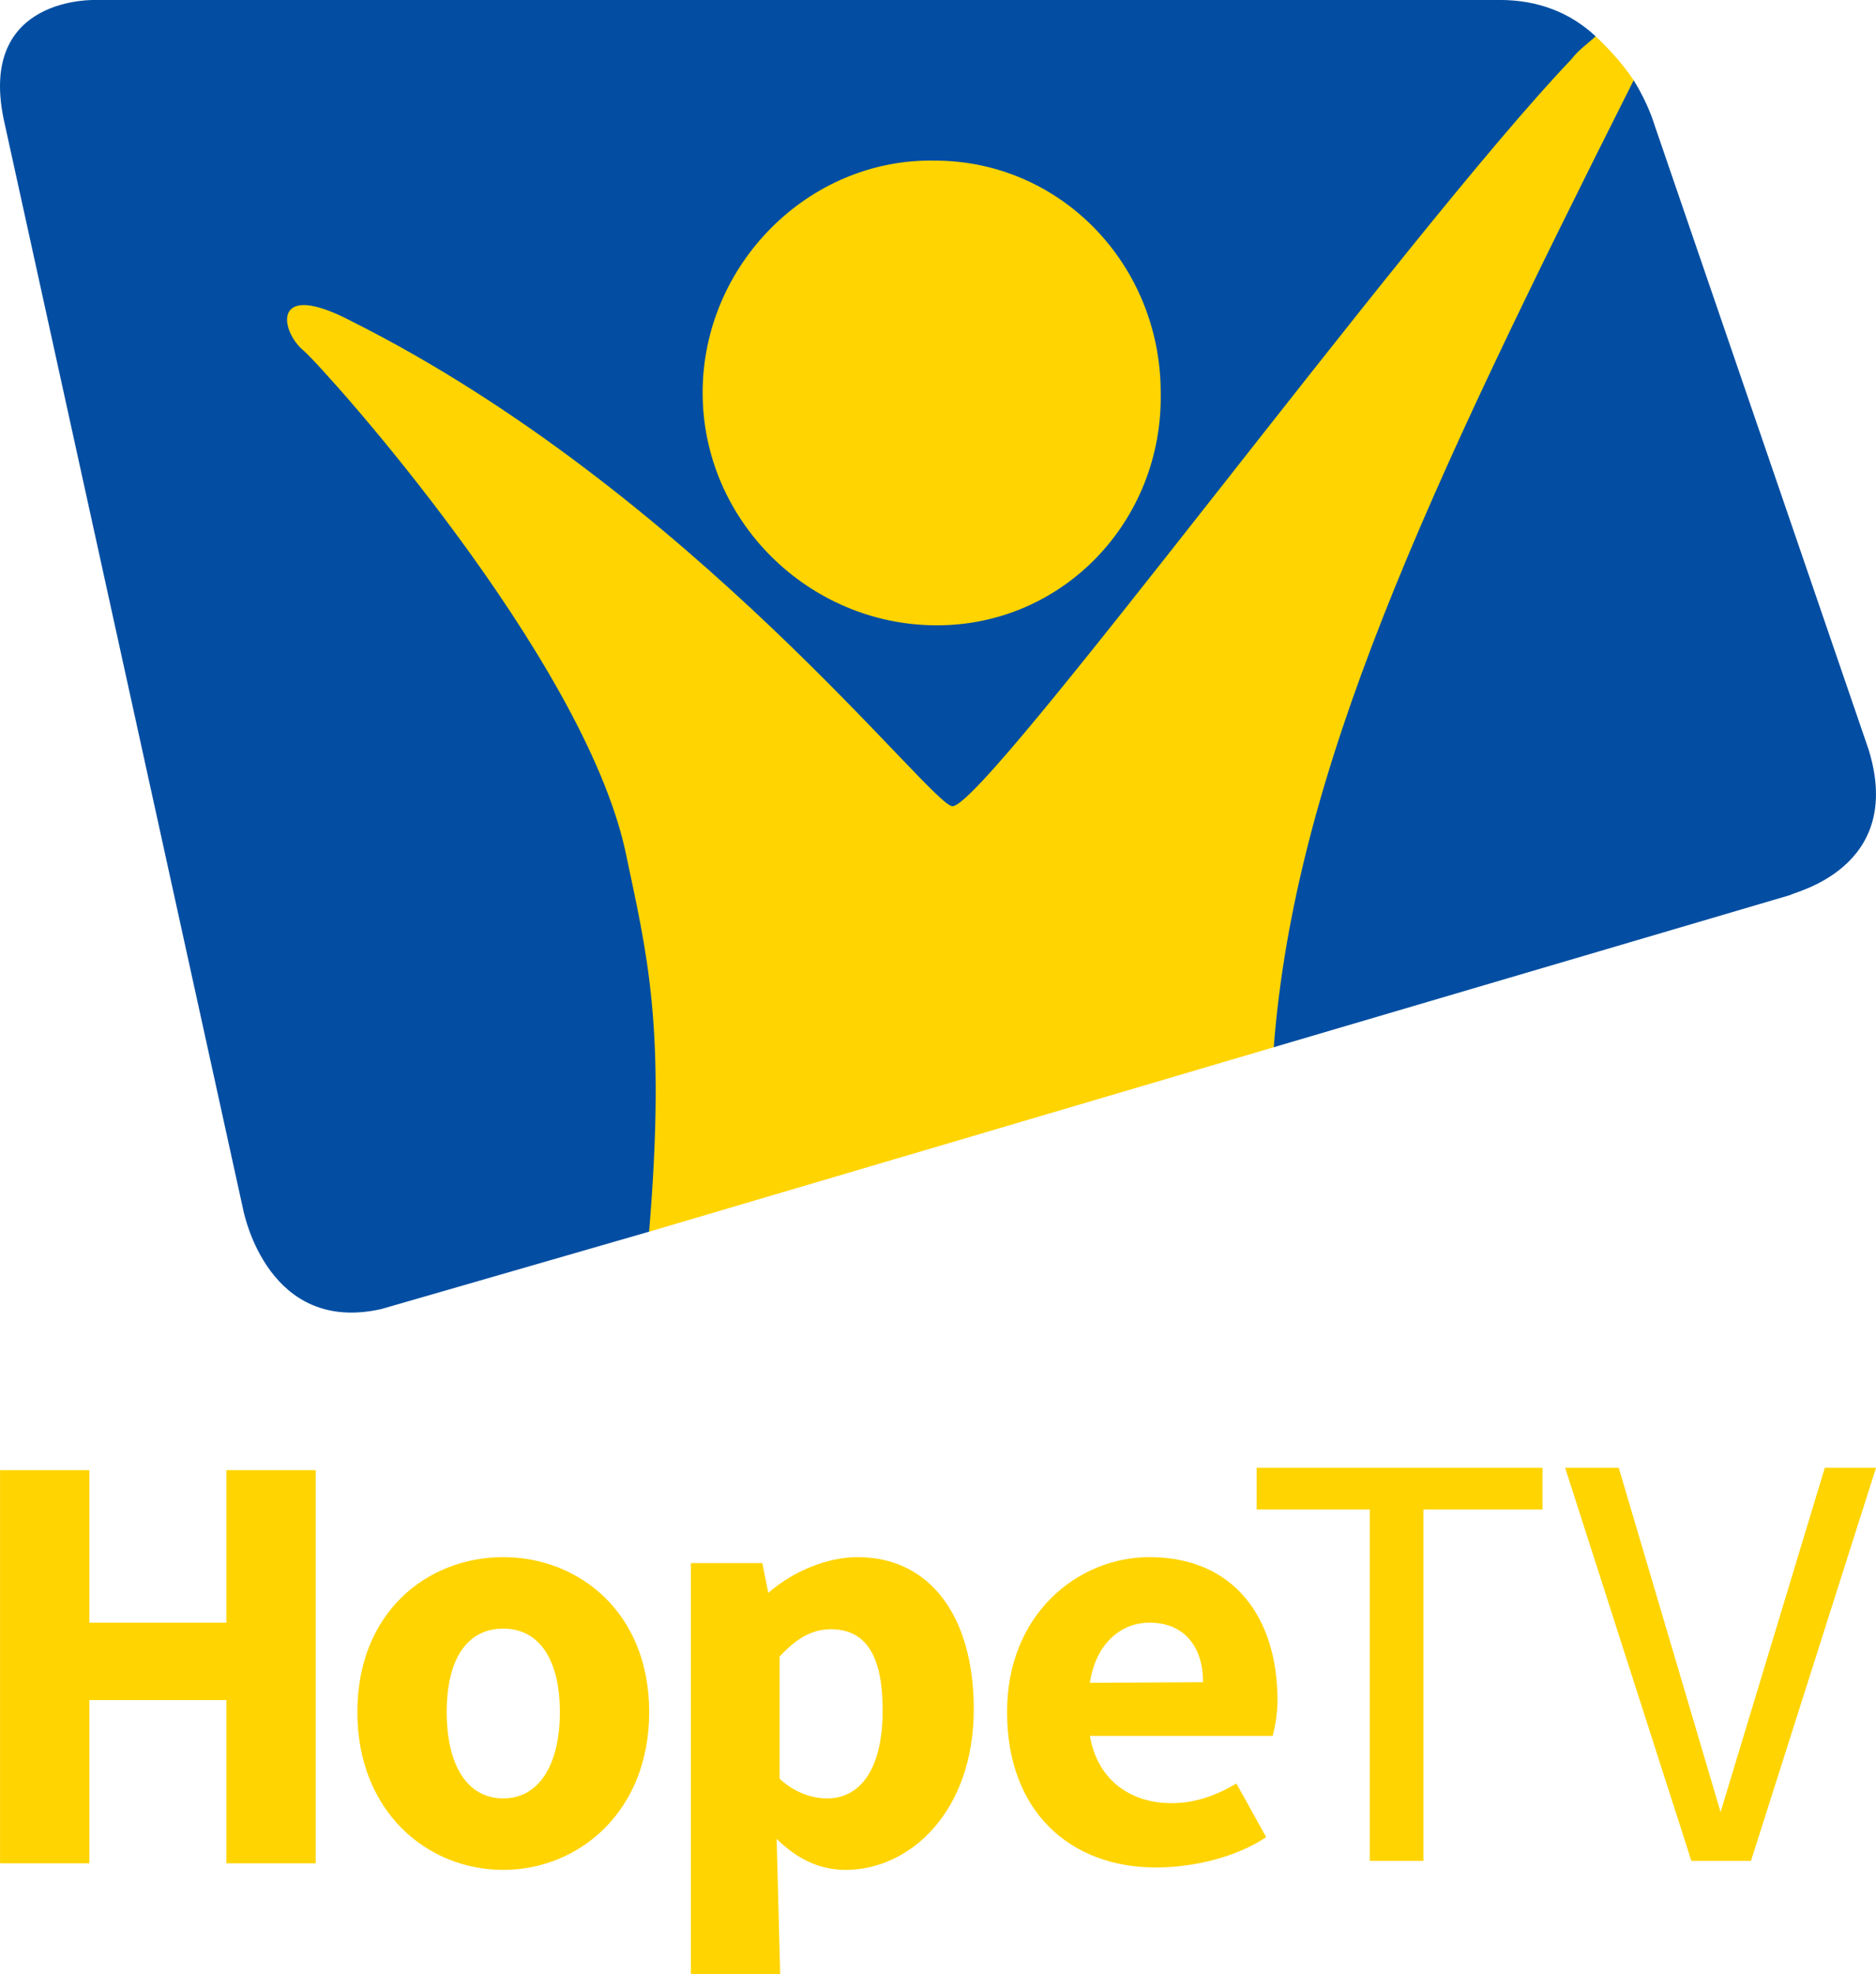 <svg width="800.01" height="841.66" version="1.1" viewBox="0 0 211.67 222.7" xmlns="http://www.w3.org/2000/svg">
 <g transform="translate(29.745 313.79)">
  <path d="m-18.935-313.79s-13.291-0.537-10.404 13.425l27.118 123.44c0.067 0.067 2.753 13.693 15.507 10.807l30.207-8.726c16.206-29.702 44.406-37.523 70.482-20.809l58.331-17.184c0.067-0.269 12.956-2.887 8.794-16.379l-24.165-70.482s-0.671-2.349-2.349-5.034c-3.021 0.387-4.762-0.872-4.296-4.968-2.886-2.685-6.511-4.094-10.807-4.094z" fill="#034ea2" fill-rule="evenodd" stroke-width=".671"/>
  <path d="m150.29-309.7c-0.738 0.738-1.813 1.409-2.753 2.617-18.795 19.735-65.984 84.243-69.811 84.243-2.417 0-29.401-35.442-67.797-54.707-9.196-4.833-8.055 1.208-5.37 3.356 2.685 2.417 31.415 34.435 36.248 56.386 2.417 11.546 4.632 19.601 2.685 42.96l70.482-20.809c2.417-31.079 16.983-62.091 40.611-109.08-1.346-2.023-3.013-3.758-4.295-4.966zm-74.578 14.028c-14.231-0.269-26.179 11.747-26.179 26.179s11.948 26.179 26.313 26.246c14.365 0.068 25.642-11.814 25.373-26.246 0-14.432-11.277-26.179-25.508-26.179z" fill="#ffd400" style="paint-order:stroke fill markers"/>
 </g>
 <path class="st1" d="m5.198e-4 165.85h10.08v17.203h15.456v-17.203h10.08v44.351h-10.08v-18.412h-15.456v18.412h-10.08zm56.783 9.811c8.534 0 16.464 6.25 16.464 17.472 0 11.222-7.929 17.808-16.464 17.808-8.601 0-16.464-6.585-16.464-17.808 0-11.222 7.862-17.472 16.464-17.472zm0 27.216c4.099 0 6.384-3.897 6.384-9.744s-2.285-9.408-6.384-9.408c-4.166 0-6.384 3.562-6.384 9.408s2.218 9.744 6.384 9.744zm31.247 19.824h-10.08v-46.367h8.064l0.672 3.36c2.688-2.352 6.518-4.032 10.08-4.032 8.198 0 13.104 6.72 13.104 17.136 0 11.558-7.19 18.144-14.448 18.144-2.957 0-5.443-1.21-7.795-3.494zm5.309-19.824c3.494 0 6.25-2.957 6.25-9.945 0-6.048-1.814-9.139-5.846-9.139-2.016 0-3.83 0.941-5.779 3.091v13.776c1.747 1.613 3.696 2.218 5.376 2.218zm36.355-27.216c9.609 0 14.448 6.921 14.448 16.128 0 1.747-0.336 3.225-0.538 4.032h-20.63c0.874 5.107 4.704 7.593 9.206 7.593 2.486 0 4.838-0.739 7.325-2.218l3.36 6.048c-3.494 2.352-8.4 3.427-12.432 3.427-9.677 0-16.8-6.317-16.8-17.472-0.067-11.021 7.929-17.539 16.061-17.539zm6.048 14.112c0-3.897-2.016-6.72-6.048-6.72-3.158 0-6.048 2.285-6.72 6.787zm18.816-19.488h-12.768v-4.704h32.255v4.704h-13.44v39.647h-6.048zm22.041-4.704h6.048l11.491 38.841 11.76-38.841h5.779l-14.112 44.351h-6.72z" fill="#ffd400" fill-rule="evenodd" stroke-width=".672"/>
</svg>
